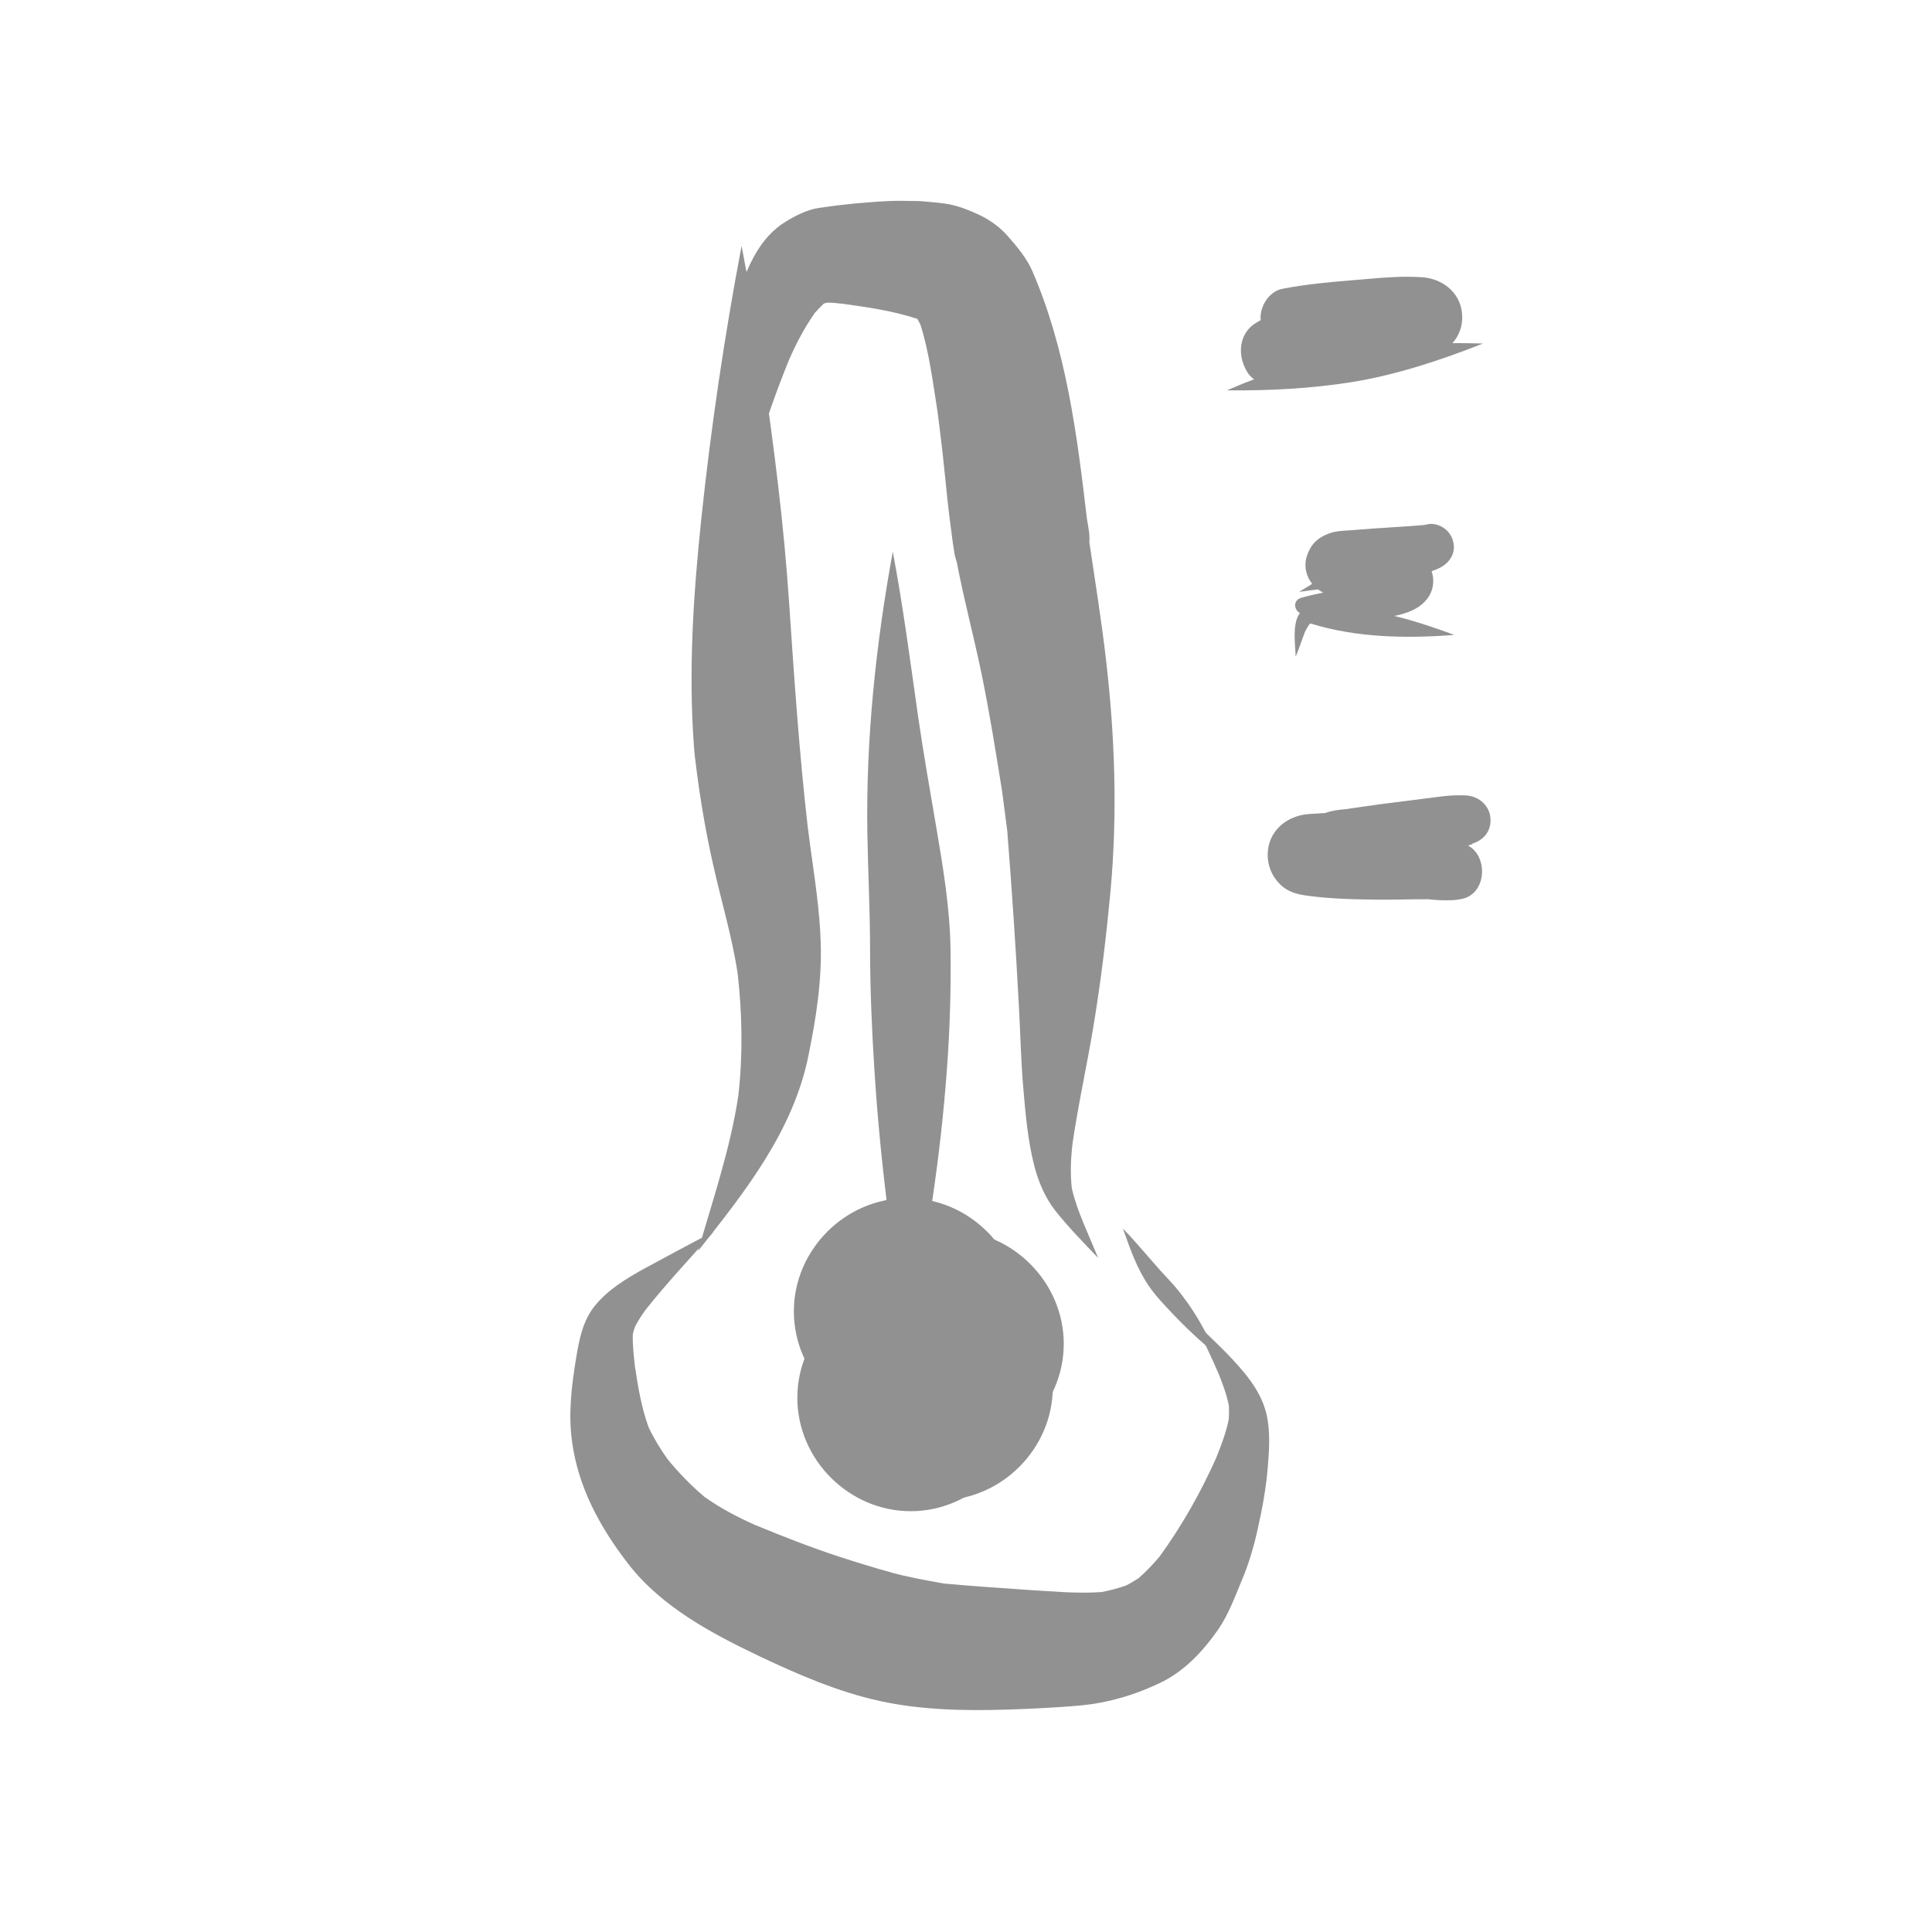 <?xml version="1.0" encoding="utf-8"?>
<!-- Generator: Adobe Illustrator 15.0.0, SVG Export Plug-In . SVG Version: 6.00 Build 0)  -->
<!DOCTYPE svg PUBLIC "-//W3C//DTD SVG 1.1//EN" "http://www.w3.org/Graphics/SVG/1.1/DTD/svg11.dtd">
<svg version="1.1" id="Capa_1" xmlns="http://www.w3.org/2000/svg" xmlns:xlink="http://www.w3.org/1999/xlink" x="0px" y="0px"
	 width="20px" height="20px" viewBox="12.5 12.5 20 20" enable-background="new 12.5 12.5 20 20" xml:space="preserve">
<g>
	<path fill="#919191" d="M20.754,26.97c0,0.64,0.535,1.174,1.174,1.174s1.173-0.534,1.173-1.174c0-0.639-0.533-1.173-1.173-1.173
		S20.754,26.331,20.754,26.97"/>
	<path fill="#919191" d="M21.741,18.217c-0.175,0.957-0.278,1.938-0.262,2.911c0.007,0.404,0.028,0.81,0.028,1.214
		c0.001,0.406,0.018,0.813,0.044,1.22c0.058,0.931,0.177,1.857,0.339,2.774c0,0.002,0.001,0.002,0.002,0
		c0.199-0.915,0.343-1.84,0.411-2.774c0.03-0.407,0.042-0.812,0.037-1.22c-0.005-0.435-0.078-0.87-0.151-1.297
		c-0.064-0.373-0.129-0.747-0.184-1.122c-0.081-0.569-0.155-1.141-0.262-1.707C21.743,18.216,21.743,18.216,21.741,18.217
		C21.741,18.216,21.741,18.216,21.741,18.217"/>
	<path fill="#919191" d="M19.878,25.255c-0.236,0.122-0.469,0.248-0.702,0.374c-0.188,0.104-0.379,0.218-0.516,0.386
		c-0.127,0.155-0.164,0.35-0.196,0.544c-0.047,0.281-0.082,0.574-0.043,0.858c0.063,0.48,0.292,0.897,0.584,1.274
		c0.341,0.441,0.862,0.719,1.358,0.955c0.397,0.188,0.81,0.367,1.241,0.462c0.428,0.094,0.873,0.103,1.309,0.09
		c0.191-0.006,0.386-0.015,0.578-0.028c0.135-0.009,0.274-0.019,0.405-0.045c0.212-0.041,0.407-0.106,0.603-0.199
		c0.258-0.12,0.452-0.329,0.612-0.558c0.105-0.153,0.17-0.33,0.241-0.501c0.075-0.175,0.129-0.361,0.17-0.548
		c0.046-0.207,0.085-0.418,0.102-0.631c0.013-0.158,0.024-0.312,0.001-0.471c-0.036-0.265-0.194-0.459-0.371-0.65
		c-0.122-0.131-0.257-0.253-0.384-0.381l-0.001,0.002c0.082,0.18,0.171,0.356,0.248,0.538c0.043,0.107,0.083,0.216,0.105,0.329
		c0.002,0.047,0.001,0.091-0.002,0.138c-0.028,0.138-0.078,0.269-0.13,0.399c-0.162,0.361-0.352,0.698-0.585,1.02
		c-0.067,0.08-0.139,0.155-0.218,0.225c-0.045,0.029-0.088,0.056-0.135,0.078c-0.083,0.028-0.164,0.05-0.249,0.066
		c-0.257,0.018-0.516-0.008-0.771-0.023c-0.287-0.02-0.574-0.039-0.858-0.065c-0.015-0.003-0.03-0.005-0.045-0.008
		c-0.167-0.03-0.333-0.06-0.497-0.105c-0.184-0.051-0.365-0.107-0.547-0.166c-0.296-0.097-0.585-0.211-0.872-0.329
		c-0.184-0.083-0.357-0.173-0.521-0.29c-0.14-0.118-0.265-0.248-0.381-0.389c-0.076-0.107-0.143-0.217-0.198-0.334
		c-0.073-0.203-0.108-0.413-0.14-0.626c-0.012-0.111-0.026-0.223-0.022-0.335c0.005-0.026,0.014-0.054,0.024-0.08
		c0.032-0.062,0.069-0.118,0.11-0.174c0.218-0.276,0.463-0.534,0.696-0.8C19.881,25.257,19.88,25.255,19.878,25.255L19.878,25.255"
		/>
	<path fill="#919191" d="M24.125,25.219c0.072,0.204,0.143,0.41,0.265,0.589c0.066,0.099,0.153,0.19,0.235,0.277
		c0.147,0.156,0.303,0.302,0.469,0.438c0.001,0.001,0.002,0,0.002-0.001c-0.089-0.184-0.184-0.37-0.303-0.536
		c-0.062-0.088-0.129-0.172-0.202-0.248C24.431,25.569,24.288,25.386,24.125,25.219L24.125,25.219
		C24.125,25.218,24.125,25.219,24.125,25.219"/>
	<path fill="#919191" d="M23.707,25.141c0.002,0.003,0.004,0.007,0.006,0.011C23.711,25.147,23.707,25.144,23.707,25.141
		 M20.991,15.665c-0.006,0.004-0.011,0.009-0.018,0.013C20.98,15.674,20.985,15.669,20.991,15.665 M21.343,14.607
		c-0.123,0.012-0.244,0.027-0.365,0.045c-0.122,0.019-0.239,0.078-0.344,0.142c-0.264,0.161-0.39,0.451-0.484,0.731
		c-0.079,0.242-0.094,0.507-0.117,0.759c-0.028,0.303-0.025,0.609-0.013,0.913c0.012,0.302,0.036,0.604,0.046,0.908
		c0,0.001,0.001,0.001,0.002,0c0.169-0.639,0.349-1.267,0.599-1.877c0.075-0.173,0.16-0.335,0.269-0.49
		c0.03-0.034,0.059-0.064,0.092-0.095c0.012-0.004,0.024-0.008,0.037-0.01c0.054,0,0.106,0.006,0.16,0.012
		c0.258,0.035,0.524,0.074,0.771,0.156c0.01,0.018,0.021,0.037,0.031,0.056c0.092,0.286,0.128,0.593,0.176,0.888
		c0.006,0.049,0.013,0.098,0.019,0.147c0.025,0.195,0.047,0.391,0.066,0.586c0.011,0.115,0.023,0.229,0.037,0.344
		c0.008,0.059,0.016,0.119,0.023,0.178c0.01,0.081,0.019,0.15,0.032,0.225c0.005,0.033,0.015,0.064,0.025,0.096
		c0.075,0.396,0.181,0.785,0.261,1.179c0.081,0.396,0.144,0.794,0.208,1.193c0.018,0.135,0.035,0.271,0.053,0.406
		c0.048,0.609,0.089,1.217,0.121,1.826c0.016,0.288,0.021,0.573,0.047,0.861c0.022,0.258,0.046,0.52,0.109,0.772
		c0.043,0.168,0.111,0.335,0.219,0.473c0.136,0.172,0.29,0.329,0.441,0.487c0,0,0.002,0,0.002-0.001
		c-0.051-0.122-0.102-0.242-0.153-0.362c0.001,0.001,0.001,0.003,0.002,0.004c-0.048-0.117-0.092-0.236-0.12-0.36
		c-0.017-0.155-0.01-0.309,0.008-0.464c0.061-0.417,0.154-0.826,0.221-1.24c0.075-0.455,0.129-0.912,0.172-1.37
		c0.073-0.8,0.046-1.601-0.047-2.398c-0.047-0.406-0.112-0.81-0.172-1.213c0.006-0.079-0.011-0.161-0.025-0.241
		C23.65,17,23.537,16.112,23.184,15.3c-0.06-0.134-0.16-0.252-0.256-0.361c-0.083-0.094-0.196-0.173-0.311-0.224
		c-0.089-0.039-0.16-0.069-0.249-0.091c-0.096-0.023-0.197-0.029-0.294-0.038c-0.052-0.006-0.104-0.005-0.156-0.006
		c-0.026-0.001-0.052-0.001-0.079-0.001C21.672,14.577,21.506,14.594,21.343,14.607"/>
	<path fill="#919191" d="M20.176,15.05c-0.178,0.937-0.317,1.881-0.417,2.829c-0.081,0.773-0.133,1.56-0.076,2.335
		c0.005,0.082,0.015,0.163,0.026,0.244c0.042,0.331,0.098,0.658,0.171,0.983c0.084,0.379,0.198,0.752,0.256,1.136
		c0.048,0.418,0.055,0.85,0.007,1.266c-0.082,0.546-0.262,1.071-0.415,1.601c0,0,0.002,0.001,0.003,0
		c0.481-0.606,0.98-1.236,1.138-2.016c0.079-0.387,0.14-0.776,0.127-1.172c-0.01-0.322-0.06-0.646-0.104-0.966
		c-0.011-0.079-0.021-0.157-0.031-0.235c-0.088-0.77-0.14-1.541-0.192-2.314c-0.054-0.808-0.156-1.611-0.273-2.412
		c-0.062-0.428-0.137-0.854-0.218-1.278C20.178,15.05,20.177,15.05,20.176,15.05C20.177,15.049,20.176,15.05,20.176,15.05"/>
	<path fill="#919191" d="M20.718,26.075c0,0.641,0.534,1.174,1.173,1.174c0.641,0,1.174-0.533,1.174-1.174
		c0-0.639-0.533-1.172-1.174-1.172C21.251,24.903,20.718,25.437,20.718,26.075"/>
	<path fill="#919191" d="M21.165,26.411c0,0.639,0.534,1.174,1.173,1.174c0.64,0,1.174-0.535,1.174-1.174s-0.535-1.174-1.174-1.174
		C21.698,25.237,21.165,25.772,21.165,26.411"/>
	<path fill="#919191" d="M21.053,26.857c0,0.64,0.533,1.174,1.173,1.174c0.64,0,1.173-0.534,1.173-1.174s-0.533-1.173-1.173-1.173
		C21.586,25.685,21.053,26.218,21.053,26.857"/>
	<path fill="#919191" d="M20.904,26.336c0,0.64,0.534,1.174,1.174,1.174c0.639,0,1.173-0.534,1.173-1.174s-0.535-1.173-1.173-1.173
		C21.438,25.163,20.904,25.696,20.904,26.336"/>
	<path fill="#919191" d="M26.443,16.15c-0.42,0.084-0.847,0.217-1.237,0.389c-0.001,0-0.001,0.002,0,0.002
		c0.432,0.004,0.858-0.018,1.285-0.085c0.465-0.075,0.922-0.227,1.359-0.399c0.001,0,0.001-0.001,0-0.001
		c-0.085-0.002-0.171-0.004-0.256-0.004C27.208,16.052,26.82,16.076,26.443,16.15"/>
	<path fill="#919191" d="M25.913,19.297C25.913,19.298,25.914,19.298,25.913,19.297c0.036-0.083,0.063-0.172,0.096-0.256
		c0.014-0.027,0.027-0.051,0.043-0.075c0.003-0.004,0.007-0.008,0.011-0.011c0.001,0,0.004,0,0.006,0
		c0.477,0.148,0.991,0.155,1.483,0.118c0.001,0,0.001-0.001,0-0.001c-0.318-0.119-0.651-0.224-0.992-0.264
		c-0.143-0.017-0.286-0.017-0.43-0.027c-0.008-0.001-0.016-0.001-0.024-0.001C25.847,18.78,25.905,19.116,25.913,19.297"/>
	<path fill="#919191" d="M26.255,20.94c-0.223,0.011-0.223,0.337,0,0.347c0.194,0.009,0.388,0.009,0.581,0.002
		c0.086,0.03,0.182,0.016,0.275-0.015c0.135-0.01,0.27-0.024,0.404-0.04c0.001,0,0.001-0.001,0.001-0.002
		c-0.062-0.019-0.123-0.038-0.182-0.057c0.01-0.005,0.021-0.011,0.031-0.016c0.001,0,0.001-0.002,0-0.002
		c-0.028,0-0.056,0.001-0.085,0.002c-0.033-0.01-0.066-0.02-0.102-0.029c0.011-0.04,0-0.084-0.033-0.117
		c-0.064-0.063-0.169-0.051-0.253-0.054c-0.067-0.003-0.136-0.007-0.204-0.011c-0.109-0.004-0.22-0.012-0.331-0.012
		C26.325,20.938,26.29,20.938,26.255,20.94"/>
	<path fill="#919191" d="M26.427,18.601c-0.046,0.01-0.09,0.023-0.136,0.035c-0.096,0.024-0.164,0.051-0.214,0.139
		c-0.034,0.062-0.005,0.148,0.066,0.166c0.156,0.037,0.311,0.009,0.463-0.026c0.194-0.044,0.387-0.107,0.573-0.175
		c0.002,0,0-0.002,0-0.002c-0.19-0.016-0.382-0.021-0.573-0.014c-0.025,0.001-0.053,0.002-0.079,0.004
		c0.12-0.067,0.238-0.135,0.354-0.212c0.002,0,0.001-0.002,0-0.002C26.728,18.537,26.577,18.565,26.427,18.601"/>
	<path fill="#919191" d="M26.513,15.4c-0.247,0.02-0.49,0.042-0.735,0.089c-0.135,0.025-0.229,0.17-0.229,0.299
		c0,0.009,0.001,0.018,0.002,0.027c-0.013,0.006-0.026,0.013-0.038,0.021c-0.174,0.095-0.206,0.307-0.124,0.473
		c0.002,0.005,0.004,0.011,0.008,0.016c0.07,0.146,0.241,0.182,0.386,0.157c0.073-0.012,0.148-0.032,0.223-0.055
		c0.07-0.007,0.142-0.012,0.213-0.017c0.059-0.005,0.117-0.009,0.177-0.013c0.115-0.008,0.248,0,0.346-0.074
		c0.025-0.019,0.05-0.041,0.072-0.062c0.034-0.005,0.069-0.009,0.104-0.014c0.137-0.015,0.285-0.019,0.413-0.063
		c0.178-0.059,0.306-0.207,0.306-0.399c0-0.239-0.189-0.399-0.414-0.415c-0.05-0.003-0.098-0.005-0.147-0.005
		C26.887,15.364,26.699,15.385,26.513,15.4"/>
	<path fill="#919191" d="M27.248,17.934c-0.006,0-0.011,0.001-0.018,0.002c-0.174,0.015-0.35,0.023-0.525,0.036
		c-0.073,0.006-0.146,0.011-0.219,0.017c-0.079,0.005-0.163,0.007-0.235,0.036c-0.121,0.047-0.188,0.118-0.226,0.243
		c-0.028,0.098-0.002,0.201,0.059,0.276c-0.045,0.027-0.089,0.055-0.134,0.082c-0.001,0,0,0.001,0,0.001
		c0.064-0.008,0.129-0.017,0.193-0.026c0.017,0.013,0.035,0.024,0.055,0.033c-0.076,0.016-0.152,0.033-0.229,0.055
		c-0.101,0.03-0.067,0.161,0.023,0.167v0.001c0.021,0.001,0.04,0.002,0.062,0.006c-0.008-0.001-0.017-0.002-0.025-0.004
		c0.157,0.022,0.314,0.04,0.472,0.049c0.021,0.008,0.048,0.012,0.073,0.012c0.062,0.002,0.122-0.002,0.184-0.006
		c0.011,0,0.023,0,0.034-0.001c0.042,0,0.078-0.012,0.108-0.029c0.052-0.01,0.101-0.022,0.149-0.038
		c0.098-0.031,0.195-0.089,0.248-0.181c0.045-0.077,0.051-0.17,0.023-0.252c0.018-0.007,0.037-0.014,0.055-0.021
		c0.12-0.048,0.205-0.158,0.166-0.294c-0.028-0.104-0.127-0.175-0.231-0.175C27.289,17.925,27.269,17.928,27.248,17.934"/>
	<path fill="#919191" d="M26.812,20.822c0.009-0.001,0.019-0.002,0.027-0.003l0,0C26.83,20.819,26.82,20.821,26.812,20.822
		 M26.746,20.831c0.021-0.004,0.044-0.006,0.065-0.01C26.79,20.825,26.768,20.829,26.746,20.831 M27.231,20.769
		c-0.131,0.016-0.262,0.033-0.393,0.05c-0.138,0.018-0.276,0.038-0.414,0.058c-0.07,0.006-0.137,0.014-0.203,0.039
		c-0.058,0.003-0.118,0.007-0.175,0.011c-0.23,0.018-0.423,0.179-0.423,0.423c0,0.112,0.044,0.22,0.123,0.299
		c0.087,0.088,0.181,0.109,0.3,0.125c0.239,0.032,0.489,0.037,0.732,0.039c0.088,0.001,0.177-0.001,0.266-0.002
		c0.082-0.001,0.162-0.003,0.242-0.002c0.087,0.01,0.173,0.014,0.257,0.009c0.001,0,0.003,0,0.004,0l0,0
		c0.026-0.002,0.052-0.006,0.08-0.011c0.263-0.048,0.283-0.44,0.07-0.554c0.015-0.004,0.03-0.009,0.045-0.014
		c0-0.001-0.001-0.003-0.002-0.005c0.108-0.034,0.19-0.115,0.19-0.243c0-0.146-0.117-0.25-0.257-0.257
		c-0.017-0.001-0.035-0.001-0.053-0.001C27.494,20.73,27.359,20.754,27.231,20.769"/>
</g>
</svg>
